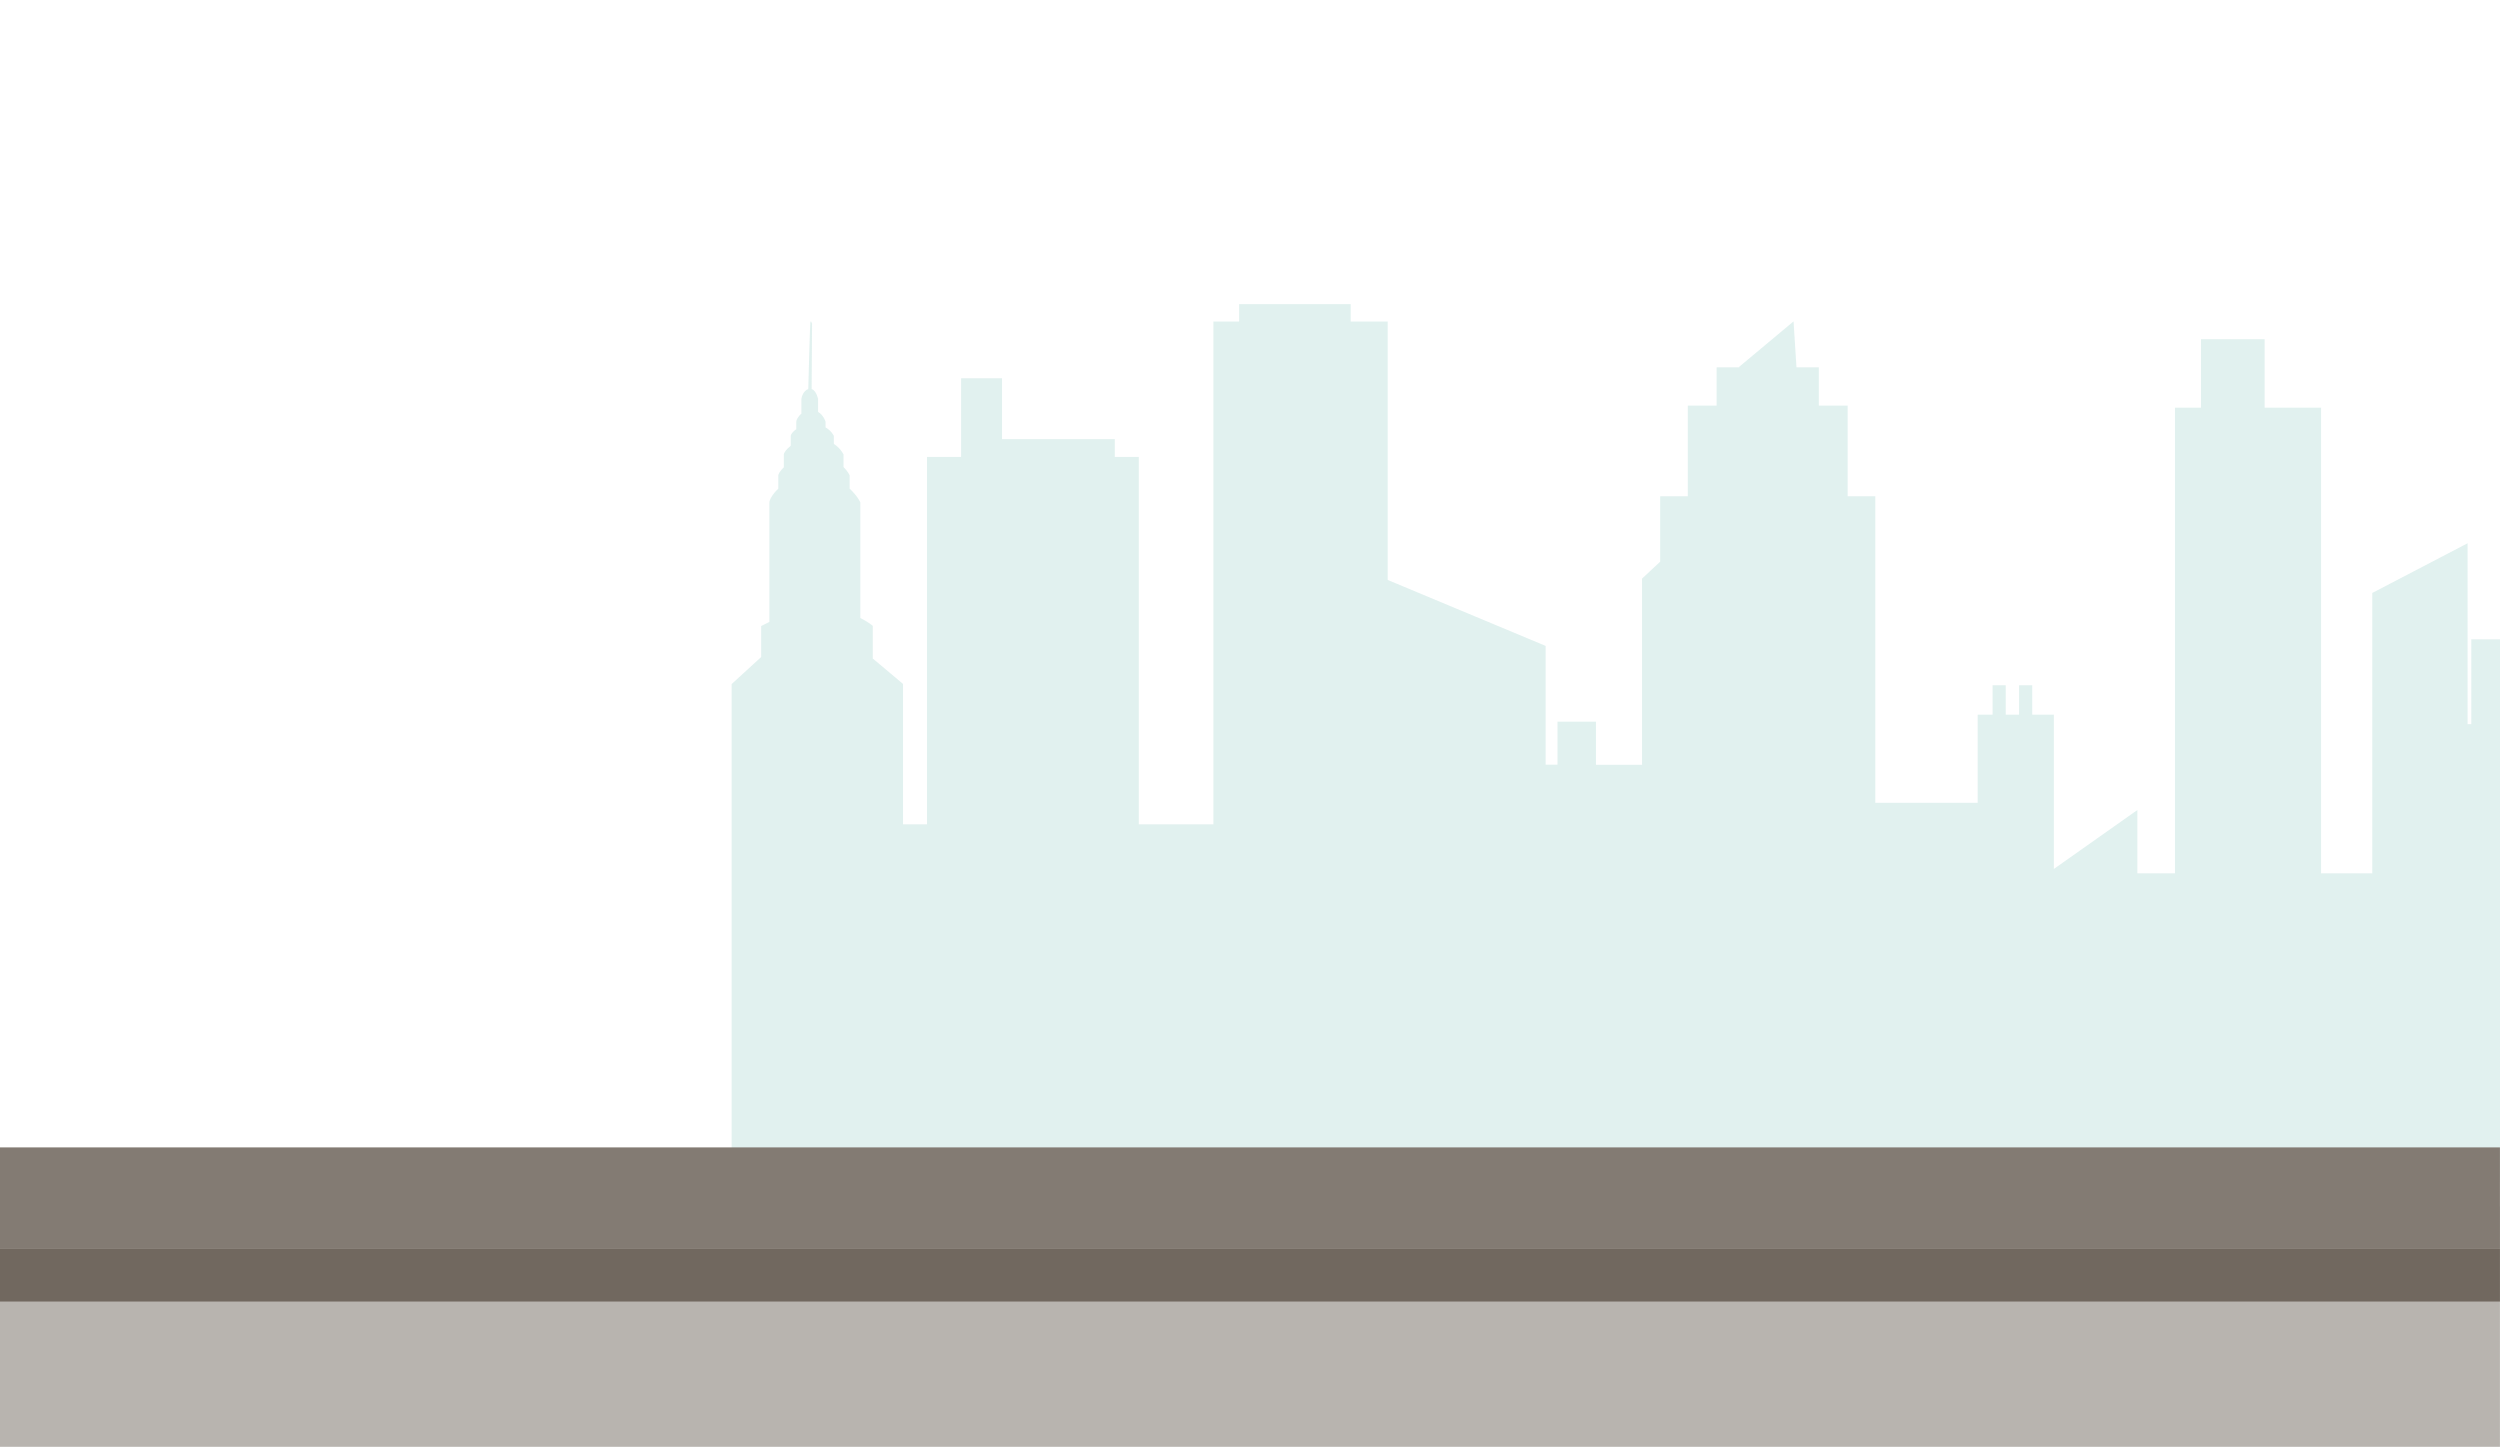 <?xml version="1.0" encoding="utf-8"?>
<!-- Generator: Adobe Illustrator 19.0.1, SVG Export Plug-In . SVG Version: 6.00 Build 0)  -->
<svg version="1.1"
	 id="svg13880" xmlns:dc="http://purl.org/dc/elements/1.1/" xmlns:cc="http://creativecommons.org/ns#" xmlns:rdf="http://www.w3.org/1999/02/22-rdf-syntax-ns#" xmlns:svg="http://www.w3.org/2000/svg" xmlns:sodipodi="http://sodipodi.sourceforge.net/DTD/sodipodi-0.dtd" xmlns:inkscape="http://www.inkscape.org/namespaces/inkscape" inkscape:version="0.91 r" sodipodi:docname="footer.svg"
	 xmlns="http://www.w3.org/2000/svg" xmlns:xlink="http://www.w3.org/1999/xlink" x="0px" y="0px" viewBox="557 -74.4 1709.4 989.3"
	 style="enable-background:new 557 -74.4 1709.4 989.3;" xml:space="preserve">
<style type="text/css">
	.st0{opacity:0.3;fill:#9CD0CA;enable-background:new    ;}
	.st1{fill:#B8B4AF;}
	.st2{fill:#71685F;}
	.st3{fill:#837B73;}
</style>
<sodipodi:namedview  id="base" inkscape:cy="404.18629" inkscape:cx="1115.0394" inkscape:zoom="0.49497475" showgrid="false" borderopacity="1.0" pagecolor="#ffffff" bordercolor="#666666" inkscape:current-layer="layer1" inkscape:window-maximized="1" inkscape:window-y="24" inkscape:window-x="0" inkscape:window-width="1366" inkscape:pageshadow="2" inkscape:pageopacity="0.0" inkscape:window-height="744" fit-margin-bottom="0" inkscape:document-units="px" fit-margin-right="0" fit-margin-top="0" units="px" fit-margin-left="0">
	</sodipodi:namedview>
<g id="layer1" transform="translate(-632.144,327.044)" inkscape:groupmode="layer" inkscape:label="Layer 1">
	<path id="path5771" inkscape:connector-curvature="0" class="st0" d="M2878.9,93.7h-2.5V-30l-65.2,34v191.7h-35v-318.4h-38.6v-46.8
		h-43.5v46.8h-17.8v318.4h-25.7v-43.3l-57.1,40.3V87.2h-14.8V67.1h-9v20.1h-9.1V67.1h-9v20.1h-10.2v60.3h-70V-62.1h-18.9v-62h-19.7
		v-26.2h-15.3l-2-31.4l-37.1,31l0,0.4h-15.5v26.2h-19.7v62h-18.9v44.7l-12.4,11.6v127.3h-31.5V92h-26.3v29.4h-8.1V40.2L2138-4.9
		v-176.7h-25.3v-11.9h-76.3v11.9h-17.6v343.8h-51V-89h-16.4v-12.2h-77.1v-41.6h-28V-89H1823v251.2h-16.4V66.2l-20.7-17.4V26.5
		c0,0-2.9-2.6-8.5-5.4v-79.1c0,0-2.2-4.7-7.3-9.3v-9.1c0,0-1.2-2.8-4.2-5.7v-8.6c0,0-1.8-4.1-6.6-7.2v-5.5c0,0-1.5-3.4-5.7-5.8v-4
		c0,0-1.3-4.4-5.1-6.6v-8.8c0,0-1.1-5.8-4.4-6.8l0.3-44.5c0,0-0.9-3.6-1.2-0.7c-0.3,2.8-1.3,42.1-1.4,45.2c-3.3,1-4.7,5.6-4.7,6.8
		v10c-2.4,2-3.5,4.5-3.5,5.4v5.2c-2.6,1.8-3.8,3.8-3.8,4.6v6.8c-3.2,2.4-4.7,4.9-4.7,5.9v8.8c-2.6,2.4-3.8,4.6-3.8,5.6v9
		c-4.2,3.9-6.1,7.9-6.1,9.4v81.7c-1.9,0.9-3.7,1.8-5.6,2.8v21.2l-20.2,18.5v340.2h1209.2V35.7h-19.7L2878.9,93.7L2878.9,93.7z"/>
	<path id="path5815" inkscape:connector-curvature="0" class="st1" d="M1189.1,587.8h1709.4V423.5H1189.1V587.8L1189.1,587.8z"/>
	<path id="path5817" inkscape:connector-curvature="0" class="st2" d="M1189.1,488.5h1709.4v-36H1189.1V488.5L1189.1,488.5z"/>
	<path id="path5813" inkscape:connector-curvature="0" class="st3" d="M1189.1,452.5h1709.4v-69.4H1189.1V452.5L1189.1,452.5z"/>
</g>
</svg>
